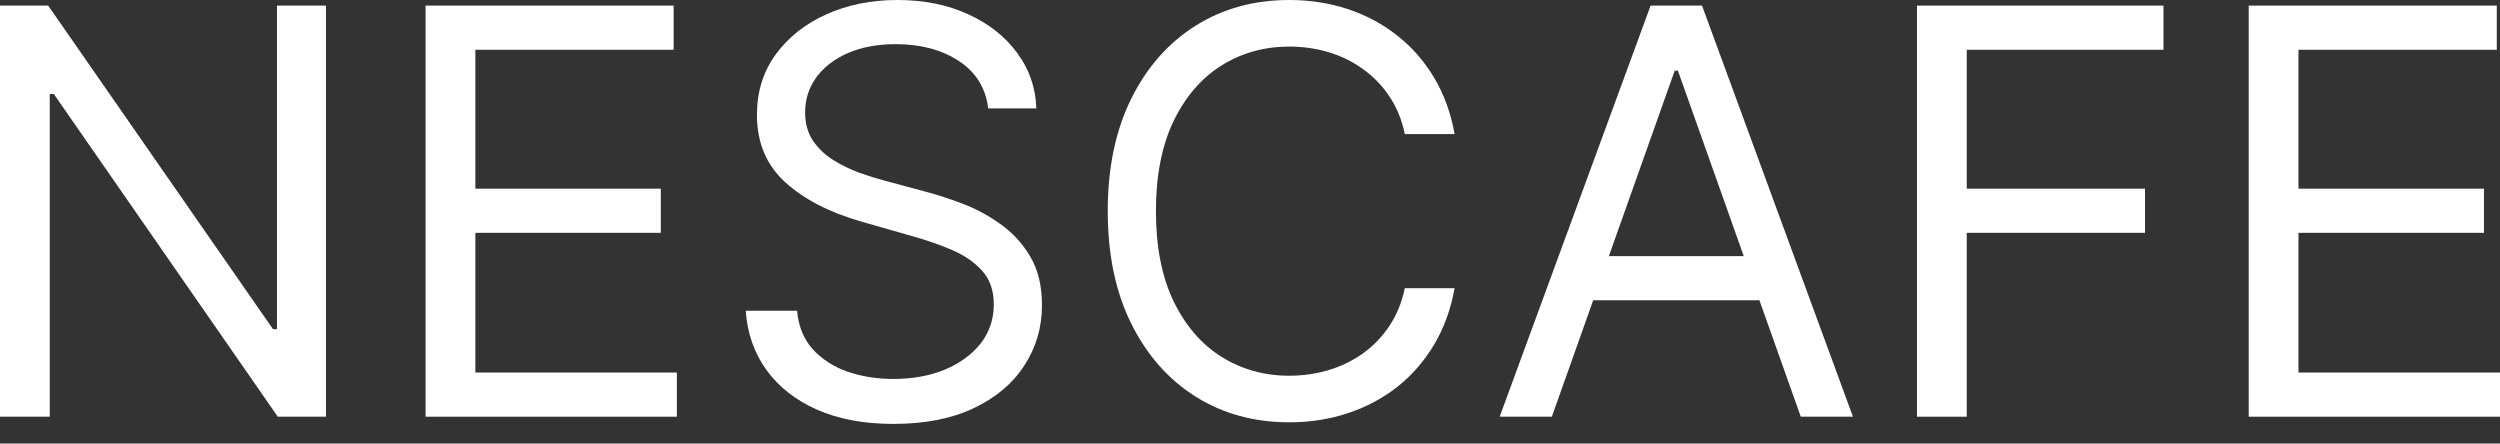 <svg width="62" height="11" viewBox="0 0 62 11" fill="none" xmlns="http://www.w3.org/2000/svg">
<rect x="0" y="0" width="62" height="11" fill="#333333" stroke="none"/>
<path d="M55.768 10.334V0.139H61.92V1.234H57.002V4.679H61.602V5.774H57.002V9.239H62V10.334H55.768Z" fill="white"/>
<path d="M47.541 10.334V0.139H53.654V1.234H48.775V4.679H53.196V5.774H48.775V10.334H47.541Z" fill="white"/>
<path d="M38.486 10.334H37.192L40.935 0.139H42.21L45.953 10.334H44.659L41.612 1.752H41.533L38.486 10.334ZM38.964 6.352H44.181V7.447H38.964V6.352Z" fill="white"/>
<path d="M36.074 3.325H34.839C34.766 2.97 34.638 2.658 34.456 2.389C34.277 2.121 34.058 1.895 33.799 1.712C33.543 1.526 33.26 1.387 32.947 1.294C32.636 1.201 32.31 1.155 31.972 1.155C31.355 1.155 30.796 1.311 30.294 1.623C29.797 1.935 29.4 2.394 29.105 3.002C28.813 3.609 28.667 4.354 28.667 5.237C28.667 6.119 28.813 6.864 29.105 7.472C29.4 8.079 29.797 8.538 30.294 8.85C30.796 9.162 31.355 9.318 31.972 9.318C32.31 9.318 32.636 9.272 32.947 9.179C33.26 9.086 33.543 8.948 33.799 8.766C34.058 8.58 34.277 8.353 34.456 8.084C34.638 7.812 34.766 7.5 34.839 7.148H36.074C35.981 7.669 35.811 8.135 35.566 8.547C35.32 8.958 35.015 9.308 34.65 9.597C34.285 9.882 33.875 10.1 33.42 10.249C32.969 10.399 32.486 10.473 31.972 10.473C31.102 10.473 30.329 10.261 29.652 9.836C28.975 9.411 28.443 8.807 28.054 8.024C27.666 7.241 27.472 6.312 27.472 5.237C27.472 4.161 27.666 3.232 28.054 2.449C28.443 1.666 28.975 1.062 29.652 0.637C30.329 0.212 31.102 0 31.972 0C32.486 0 32.969 0.075 33.42 0.224C33.875 0.373 34.285 0.592 34.65 0.881C35.015 1.166 35.32 1.515 35.566 1.926C35.811 2.335 35.981 2.801 36.074 3.325Z" fill="white"/>
<path d="M24.507 2.688C24.447 2.184 24.205 1.792 23.78 1.513C23.355 1.234 22.834 1.095 22.217 1.095C21.765 1.095 21.371 1.168 21.032 1.314C20.697 1.46 20.435 1.661 20.246 1.916C20.06 2.172 19.967 2.462 19.967 2.788C19.967 3.06 20.032 3.294 20.161 3.489C20.294 3.682 20.463 3.843 20.669 3.972C20.875 4.098 21.09 4.203 21.316 4.286C21.541 4.365 21.749 4.43 21.938 4.48L22.973 4.759C23.239 4.828 23.534 4.925 23.86 5.047C24.188 5.17 24.502 5.338 24.8 5.55C25.102 5.759 25.351 6.028 25.547 6.357C25.743 6.685 25.841 7.088 25.841 7.566C25.841 8.117 25.696 8.615 25.407 9.059C25.122 9.504 24.704 9.858 24.153 10.12C23.606 10.382 22.94 10.513 22.157 10.513C21.427 10.513 20.795 10.395 20.261 10.159C19.73 9.924 19.311 9.595 19.006 9.174C18.704 8.752 18.533 8.263 18.494 7.706H19.768C19.801 8.09 19.93 8.409 20.156 8.661C20.385 8.91 20.674 9.096 21.022 9.219C21.374 9.338 21.752 9.398 22.157 9.398C22.628 9.398 23.051 9.322 23.426 9.169C23.801 9.013 24.098 8.797 24.317 8.522C24.536 8.243 24.646 7.918 24.646 7.546C24.646 7.208 24.551 6.932 24.362 6.72C24.173 6.508 23.924 6.335 23.616 6.202C23.307 6.069 22.973 5.953 22.615 5.854L21.361 5.495C20.564 5.266 19.934 4.94 19.469 4.515C19.005 4.09 18.772 3.534 18.772 2.847C18.772 2.276 18.927 1.779 19.235 1.354C19.547 0.926 19.965 0.594 20.489 0.358C21.017 0.119 21.606 0 22.257 0C22.914 0 23.498 0.118 24.009 0.353C24.52 0.586 24.925 0.904 25.223 1.309C25.525 1.714 25.685 2.174 25.701 2.688H24.507Z" fill="white"/>
<path d="M10.554 10.334V0.139H16.706V1.234H11.789V4.679H16.388V5.774H11.789V9.239H16.786V10.334H10.554Z" fill="white"/>
<path d="M8.084 0.139V10.334H6.889L1.334 2.33H1.234V10.334H0V0.139H1.195L6.77 8.163H6.869V0.139H8.084Z" fill="white"/>
</svg>
